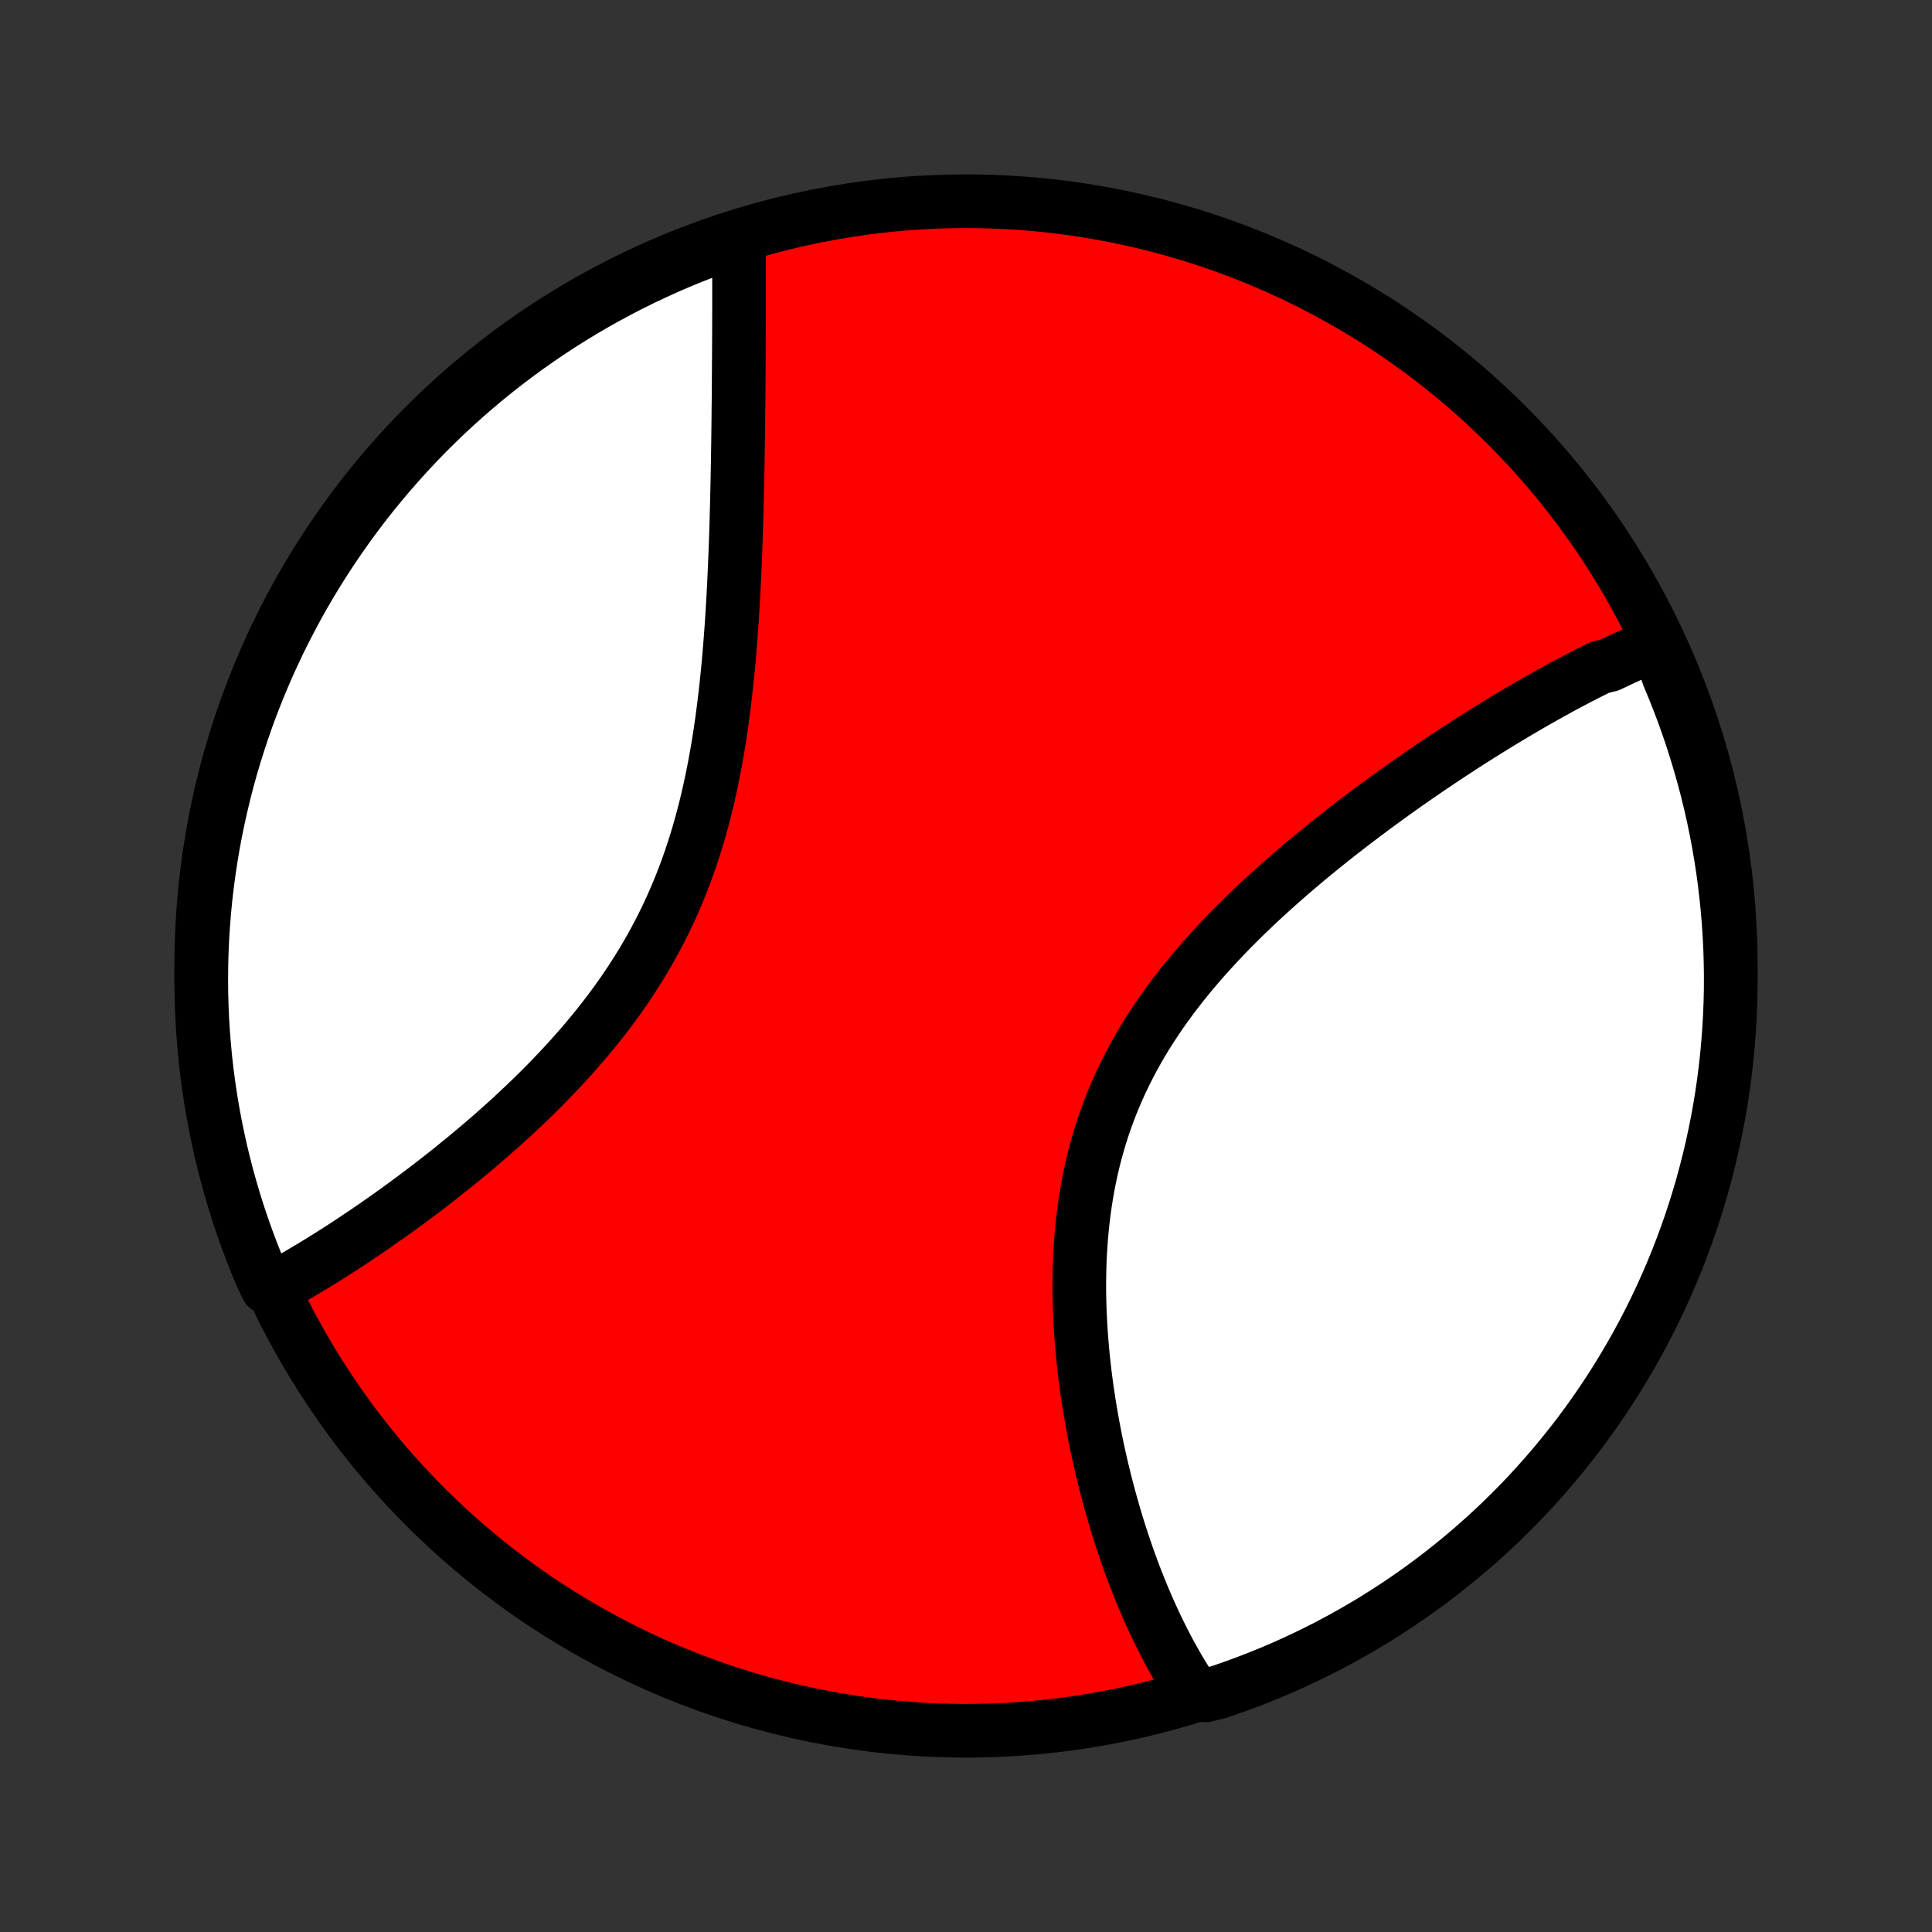 <?xml version="1.0" encoding="utf-8" standalone="no"?>
<!DOCTYPE svg PUBLIC "-//W3C//DTD SVG 1.1//EN"
  "http://www.w3.org/Graphics/SVG/1.1/DTD/svg11.dtd">
<!-- Created with matplotlib (http://matplotlib.org/) -->
<svg height="72pt" version="1.1" viewBox="0 0 72 72" width="72pt" xmlns="http://www.w3.org/2000/svg" xmlns:xlink="http://www.w3.org/1999/xlink">
 <rect x="0" y="0" width="72" height="72" fill="#333333" stroke="none"/>
 <defs>
  <style type="text/css">
*{stroke-linecap:butt;stroke-linejoin:round;}
  </style>
 </defs>
 <g id="figure_1">
  <g id="patch_1">
   <path d="
M0 72
L72 72
L72 0
L0 0
z
" style="fill:none;"/>
  </g>
  <g id="axes_1">
   <g id="PatchCollection_1">
    <defs>
     <path d="
M36 -7.5
C43.558 -7.5 50.808 -10.503 56.153 -15.848
C61.497 -21.192 64.5 -28.442 64.5 -36
C64.5 -43.558 61.497 -50.808 56.153 -56.153
C50.808 -61.497 43.558 -64.5 36 -64.5
C28.442 -64.5 21.192 -61.497 15.848 -56.153
C10.503 -50.808 7.5 -43.558 7.5 -36
C7.5 -28.442 10.503 -21.192 15.848 -15.848
C21.192 -10.503 28.442 -7.5 36 -7.5
z
" id="C0_0_a811fe30f3"/>
     <path d="
M61.764 -48.006
L61.587 -47.935
L61.41 -47.862
L61.233 -47.787
L61.056 -47.71
L60.878 -47.632
L60.7 -47.552
L60.522 -47.471
L60.343 -47.387
L60.164 -47.303
L59.985 -47.216
L59.624 -47.129
L59.443 -47.039
L59.262 -46.948
L59.08 -46.856
L58.897 -46.762
L58.714 -46.666
L58.53 -46.569
L58.345 -46.471
L58.16 -46.371
L57.974 -46.269
L57.787 -46.166
L57.599 -46.061
L57.411 -45.955
L57.222 -45.848
L57.032 -45.738
L56.841 -45.627
L56.649 -45.515
L56.456 -45.401
L56.263 -45.286
L56.068 -45.169
L55.873 -45.05
L55.676 -44.929
L55.479 -44.807
L55.28 -44.683
L55.081 -44.558
L54.88 -44.431
L54.678 -44.302
L54.475 -44.171
L54.272 -44.038
L54.066 -43.904
L53.86 -43.768
L53.653 -43.63
L53.445 -43.489
L53.235 -43.348
L53.025 -43.204
L52.813 -43.058
L52.6 -42.91
L52.386 -42.76
L52.171 -42.608
L51.955 -42.454
L51.738 -42.298
L51.52 -42.139
L51.301 -41.979
L51.081 -41.816
L50.86 -41.651
L50.638 -41.483
L50.415 -41.313
L50.191 -41.141
L49.967 -40.967
L49.742 -40.79
L49.516 -40.611
L49.29 -40.429
L49.063 -40.244
L48.836 -40.057
L48.608 -39.868
L48.38 -39.676
L48.153 -39.481
L47.925 -39.283
L47.697 -39.083
L47.47 -38.88
L47.243 -38.674
L47.016 -38.466
L46.79 -38.254
L46.565 -38.04
L46.341 -37.823
L46.119 -37.603
L45.897 -37.38
L45.677 -37.154
L45.459 -36.925
L45.243 -36.693
L45.029 -36.458
L44.817 -36.22
L44.608 -35.978
L44.402 -35.734
L44.199 -35.487
L43.999 -35.237
L43.803 -34.984
L43.61 -34.727
L43.421 -34.468
L43.237 -34.206
L43.057 -33.94
L42.881 -33.672
L42.71 -33.401
L42.544 -33.126
L42.384 -32.849
L42.229 -32.569
L42.079 -32.287
L41.935 -32.002
L41.796 -31.714
L41.664 -31.424
L41.537 -31.131
L41.417 -30.837
L41.302 -30.54
L41.194 -30.241
L41.091 -29.94
L40.995 -29.637
L40.905 -29.333
L40.821 -29.027
L40.743 -28.72
L40.671 -28.412
L40.605 -28.102
L40.544 -27.792
L40.49 -27.481
L40.44 -27.17
L40.397 -26.858
L40.358 -26.546
L40.325 -26.235
L40.296 -25.923
L40.273 -25.611
L40.254 -25.3
L40.239 -24.99
L40.23 -24.681
L40.224 -24.372
L40.222 -24.064
L40.224 -23.758
L40.231 -23.453
L40.24 -23.149
L40.254 -22.847
L40.27 -22.546
L40.29 -22.248
L40.313 -21.951
L40.339 -21.656
L40.367 -21.363
L40.399 -21.072
L40.433 -20.783
L40.469 -20.497
L40.508 -20.212
L40.55 -19.931
L40.593 -19.651
L40.639 -19.374
L40.686 -19.099
L40.736 -18.827
L40.787 -18.558
L40.84 -18.291
L40.895 -18.026
L40.952 -17.764
L41.01 -17.505
L41.07 -17.248
L41.131 -16.994
L41.194 -16.743
L41.258 -16.494
L41.323 -16.248
L41.39 -16.004
L41.458 -15.763
L41.527 -15.524
L41.598 -15.288
L41.669 -15.055
L41.742 -14.824
L41.816 -14.596
L41.892 -14.37
L41.968 -14.146
L42.045 -13.925
L42.123 -13.707
L42.203 -13.491
L42.283 -13.277
L42.365 -13.066
L42.448 -12.857
L42.532 -12.65
L42.616 -12.446
L42.702 -12.244
L42.789 -12.045
L42.877 -11.847
L42.966 -11.652
L43.056 -11.459
L43.147 -11.268
L43.24 -11.079
L43.333 -10.893
L43.428 -10.709
L43.523 -10.526
L43.62 -10.346
L43.719 -10.168
L43.818 -9.992
L43.919 -9.818
L44.021 -9.647
L44.124 -9.477
L44.229 -9.309
L44.335 -9.143
L44.443 -8.98
L44.927 -8.818
L45.398 -8.934
L45.866 -9.094
L46.331 -9.262
L46.793 -9.439
L47.252 -9.623
L47.707 -9.815
L48.159 -10.016
L48.607 -10.224
L49.051 -10.44
L49.492 -10.664
L49.928 -10.896
L50.359 -11.135
L50.787 -11.382
L51.21 -11.636
L51.628 -11.898
L52.042 -12.167
L52.45 -12.443
L52.854 -12.727
L53.253 -13.018
L53.646 -13.315
L54.034 -13.62
L54.416 -13.931
L54.793 -14.249
L55.164 -14.574
L55.529 -14.905
L55.889 -15.243
L56.242 -15.587
L56.589 -15.937
L56.93 -16.293
L57.264 -16.656
L57.592 -17.024
L57.913 -17.398
L58.228 -17.778
L58.536 -18.163
L58.837 -18.553
L59.131 -18.949
L59.418 -19.351
L59.698 -19.757
L59.971 -20.168
L60.236 -20.584
L60.494 -21.005
L60.745 -21.43
L60.988 -21.86
L61.223 -22.294
L61.451 -22.732
L61.671 -23.174
L61.883 -23.62
L62.087 -24.07
L62.283 -24.524
L62.472 -24.981
L62.652 -25.441
L62.824 -25.905
L62.988 -26.371
L63.144 -26.841
L63.291 -27.313
L63.431 -27.788
L63.561 -28.266
L63.684 -28.746
L63.798 -29.228
L63.903 -29.712
L64 -30.198
L64.089 -30.686
L64.169 -31.176
L64.24 -31.667
L64.303 -32.159
L64.357 -32.652
L64.402 -33.147
L64.439 -33.642
L64.467 -34.138
L64.487 -34.635
L64.498 -35.132
L64.5 -35.629
L64.493 -36.127
L64.478 -36.624
L64.454 -37.121
L64.421 -37.618
L64.38 -38.114
L64.33 -38.61
L64.272 -39.105
L64.205 -39.599
L64.129 -40.092
L64.045 -40.583
L63.952 -41.074
L63.851 -41.562
L63.741 -42.049
L63.623 -42.534
L63.496 -43.017
L63.361 -43.498
L63.217 -43.977
L63.066 -44.453
L62.906 -44.927
L62.738 -45.398
L62.562 -45.866
L62.377 -46.331
L62.185 -46.793
z
" id="C0_1_9338982094"/>
     <path d="
M27.537 -63.059
L27.538 -62.864
L27.539 -62.667
L27.54 -62.469
L27.541 -62.27
L27.541 -62.07
L27.542 -61.868
L27.542 -61.665
L27.542 -61.46
L27.542 -61.254
L27.542 -61.047
L27.542 -60.838
L27.542 -60.627
L27.542 -60.415
L27.541 -60.202
L27.541 -59.987
L27.54 -59.77
L27.539 -59.551
L27.538 -59.331
L27.537 -59.109
L27.536 -58.886
L27.535 -58.661
L27.533 -58.434
L27.532 -58.205
L27.53 -57.974
L27.529 -57.741
L27.527 -57.507
L27.525 -57.27
L27.523 -57.032
L27.52 -56.791
L27.518 -56.549
L27.515 -56.304
L27.512 -56.058
L27.509 -55.809
L27.506 -55.559
L27.502 -55.306
L27.498 -55.051
L27.494 -54.794
L27.489 -54.534
L27.484 -54.273
L27.479 -54.009
L27.473 -53.742
L27.467 -53.474
L27.46 -53.204
L27.453 -52.931
L27.446 -52.656
L27.438 -52.378
L27.429 -52.099
L27.419 -51.817
L27.409 -51.533
L27.398 -51.246
L27.386 -50.958
L27.373 -50.667
L27.36 -50.374
L27.345 -50.079
L27.329 -49.782
L27.312 -49.483
L27.294 -49.182
L27.275 -48.879
L27.254 -48.574
L27.231 -48.267
L27.207 -47.959
L27.182 -47.648
L27.154 -47.337
L27.125 -47.023
L27.093 -46.709
L27.06 -46.392
L27.024 -46.075
L26.986 -45.757
L26.945 -45.438
L26.902 -45.117
L26.856 -44.797
L26.807 -44.475
L26.755 -44.153
L26.699 -43.831
L26.641 -43.509
L26.578 -43.187
L26.513 -42.864
L26.443 -42.543
L26.369 -42.221
L26.292 -41.901
L26.21 -41.581
L26.124 -41.263
L26.034 -40.945
L25.939 -40.629
L25.839 -40.315
L25.735 -40.002
L25.626 -39.69
L25.512 -39.381
L25.393 -39.074
L25.27 -38.77
L25.141 -38.467
L25.008 -38.167
L24.87 -37.87
L24.727 -37.576
L24.58 -37.284
L24.428 -36.996
L24.271 -36.71
L24.11 -36.427
L23.945 -36.148
L23.775 -35.872
L23.602 -35.599
L23.425 -35.33
L23.244 -35.063
L23.059 -34.8
L22.872 -34.541
L22.681 -34.285
L22.487 -34.032
L22.291 -33.783
L22.092 -33.537
L21.891 -33.295
L21.688 -33.056
L21.482 -32.821
L21.276 -32.588
L21.067 -32.359
L20.857 -32.134
L20.646 -31.912
L20.435 -31.693
L20.222 -31.477
L20.009 -31.265
L19.795 -31.056
L19.581 -30.85
L19.366 -30.647
L19.152 -30.447
L18.938 -30.25
L18.724 -30.057
L18.51 -29.866
L18.296 -29.678
L18.083 -29.494
L17.871 -29.312
L17.659 -29.133
L17.448 -28.957
L17.238 -28.783
L17.028 -28.613
L16.82 -28.445
L16.612 -28.279
L16.406 -28.117
L16.2 -27.957
L15.996 -27.799
L15.793 -27.644
L15.591 -27.492
L15.39 -27.341
L15.191 -27.194
L14.992 -27.049
L14.795 -26.906
L14.599 -26.765
L14.405 -26.627
L14.211 -26.491
L14.02 -26.357
L13.829 -26.226
L13.639 -26.096
L13.451 -25.969
L13.264 -25.844
L13.079 -25.721
L12.894 -25.6
L12.711 -25.481
L12.529 -25.364
L12.348 -25.249
L12.168 -25.136
L11.99 -25.025
L11.813 -24.916
L11.637 -24.809
L11.461 -24.704
L11.288 -24.601
L11.115 -24.499
L10.943 -24.4
L10.772 -24.302
L10.602 -24.206
L10.433 -24.112
L9.957 -24.02
L9.758 -24.425
L9.568 -24.881
L9.386 -25.341
L9.213 -25.803
L9.047 -26.27
L8.889 -26.739
L8.74 -27.21
L8.599 -27.685
L8.466 -28.162
L8.342 -28.641
L8.226 -29.123
L8.119 -29.607
L8.02 -30.092
L7.93 -30.58
L7.848 -31.069
L7.775 -31.56
L7.71 -32.052
L7.654 -32.545
L7.607 -33.039
L7.568 -33.534
L7.538 -34.03
L7.517 -34.527
L7.504 -35.024
L7.5 -35.521
L7.505 -36.018
L7.518 -36.516
L7.54 -37.013
L7.571 -37.51
L7.61 -38.006
L7.658 -38.502
L7.715 -38.997
L7.78 -39.491
L7.854 -39.984
L7.936 -40.476
L8.027 -40.967
L8.127 -41.456
L8.235 -41.943
L8.351 -42.429
L8.476 -42.913
L8.609 -43.394
L8.751 -43.873
L8.901 -44.35
L9.059 -44.824
L9.225 -45.296
L9.399 -45.765
L9.582 -46.23
L9.773 -46.693
L9.971 -47.153
L10.178 -47.609
L10.392 -48.061
L10.615 -48.51
L10.845 -48.955
L11.082 -49.396
L11.327 -49.833
L11.58 -50.266
L11.84 -50.694
L12.108 -51.118
L12.383 -51.538
L12.665 -51.952
L12.954 -52.362
L13.25 -52.767
L13.553 -53.166
L13.863 -53.561
L14.18 -53.95
L14.503 -54.333
L14.833 -54.711
L15.169 -55.084
L15.511 -55.45
L15.86 -55.811
L16.215 -56.165
L16.576 -56.514
L16.943 -56.856
L17.316 -57.192
L17.695 -57.521
L18.078 -57.844
L18.468 -58.16
L18.863 -58.469
L19.263 -58.772
L19.668 -59.068
L20.078 -59.356
L20.493 -59.638
L20.913 -59.912
L21.337 -60.179
L21.766 -60.439
L22.199 -60.691
L22.636 -60.935
L23.078 -61.173
L23.523 -61.402
L23.972 -61.624
L24.425 -61.837
L24.881 -62.044
L25.341 -62.242
L25.803 -62.432
L26.27 -62.614
L26.739 -62.788
z
" id="C0_2_81443f7a36"/>
    </defs>
    <g clip-path="url(#p1bffca34e9)">
     <use style="fill:#ff0000;stroke:#000000;stroke-width:2.0;" x="0.0" xlink:href="#C0_0_a811fe30f3" y="72.0"/>
    </g>
    <g clip-path="url(#p1bffca34e9)">
     <use style="fill:#ffffff;stroke:#000000;stroke-width:2.0;" x="0.0" xlink:href="#C0_1_9338982094" y="72.0"/>
    </g>
    <g clip-path="url(#p1bffca34e9)">
     <use style="fill:#ffffff;stroke:#000000;stroke-width:2.0;" x="0.0" xlink:href="#C0_2_81443f7a36" y="72.0"/>
    </g>
   </g>
  </g>
 </g>
 <defs>
  <clipPath id="p1bffca34e9">
   <rect height="72.0" width="72.0" x="0.0" y="0.0"/>
  </clipPath>
 </defs>
</svg>
